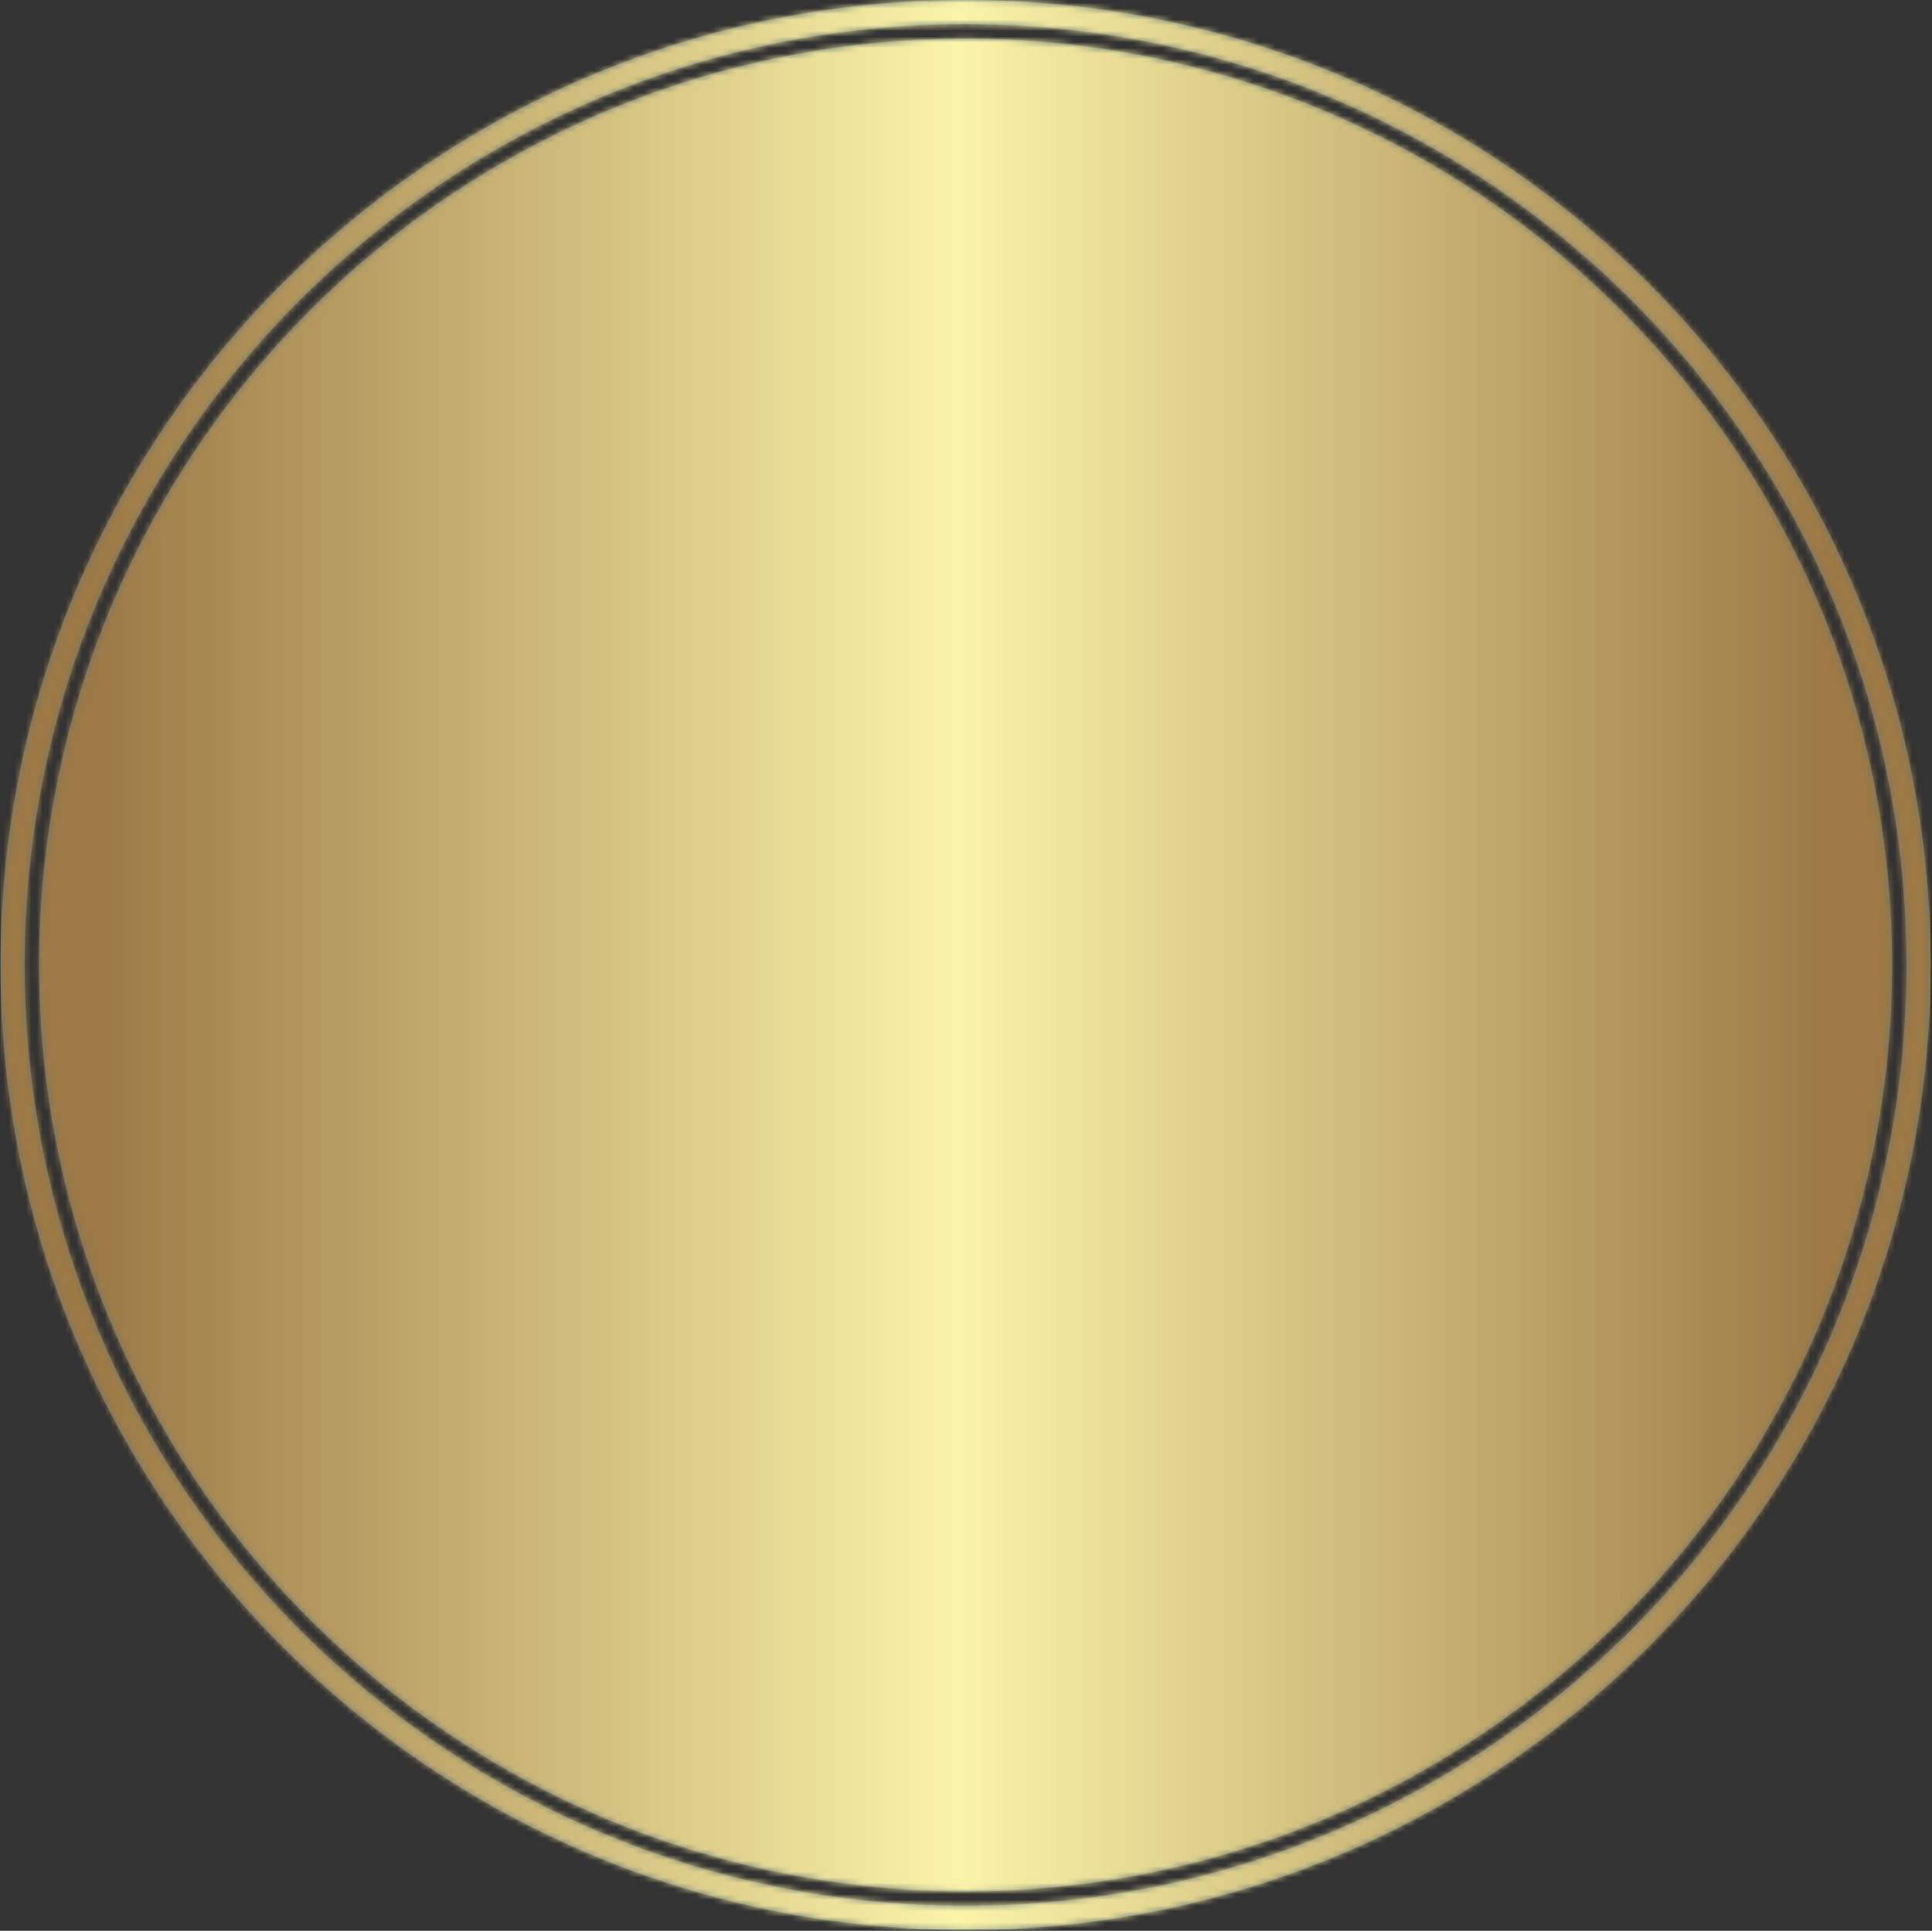 <svg xmlns="http://www.w3.org/2000/svg" version="1.1" xmlns:xlink="http://www.w3.org/1999/xlink" xmlns:svgjs="http://svgjs.dev/svgjs" width="2000" height="1999" viewBox="0 0 2000 1999"><rect x="0" y="0" width="2000" height="1999" fill="#333333" stroke="none"/><g transform="matrix(1,0,0,1,-0.431,-0.431)"><svg viewBox="0 0 343 343" data-background-color="#ffffff" preserveAspectRatio="xMidYMid meet" height="1999" width="2000" xmlns="http://www.w3.org/2000/svg" xmlns:xlink="http://www.w3.org/1999/xlink"><g id="tight-bounds" transform="matrix(1,0,0,1,0.074,0.074)"><svg viewBox="0 0 342.852 342.852" height="342.852" width="342.852"><g><svg></svg></g><g><svg viewBox="0 0 342.852 342.852" height="342.852" width="342.852"><g><path d="M0 171.426c0-94.676 76.75-171.426 171.426-171.426 94.676 0 171.426 76.75 171.426 171.426 0 94.676-76.75 171.426-171.426 171.426-94.676 0-171.426-76.75-171.426-171.426zM171.426 338.561c92.306 0 167.135-74.829 167.135-167.135 0-92.306-74.829-167.135-167.135-167.135-92.306 0-167.135 74.829-167.135 167.135 0 92.306 74.829 167.135 167.135 167.135z" data-fill-palette-color="tertiary" fill="#61777f" stroke="transparent"></path><ellipse rx="164.569" ry="164.569" cx="171.426" cy="171.426" fill="#61777f" stroke="transparent" stroke-width="0" fill-opacity="1" data-fill-palette-color="tertiary"></ellipse></g><g transform="matrix(1,0,0,1,64.847,80.233)"><svg viewBox="0 0 213.158 182.385" height="182.385" width="213.158"><g><svg viewBox="0 0 213.158 182.385" height="182.385" width="213.158"><g><svg viewBox="0 0 213.158 182.385" height="182.385" width="213.158"><g transform="matrix(1,0,0,1,0,110.533)"><svg viewBox="0 0 213.158 71.852" height="71.852" width="213.158"><g id="textblocktransform"><svg viewBox="0 0 213.158 71.852" height="71.852" width="213.158" id="textblock"><g><svg viewBox="0 0 213.158 47.583" height="47.583" width="213.158"><g transform="matrix(1,0,0,1,0,0)"><svg width="213.158" viewBox="-0.85 -31.25 182.53 40.75" height="47.583" data-palette-color="url(#608b4532-b11b-4832-ae1d-d440d1b85262)"></svg></g></svg></g><g transform="matrix(1,0,0,1,0,58.816)"><svg viewBox="0 0 213.158 13.036" height="13.036" width="213.158"><g transform="matrix(1,0,0,1,0,0)"><svg width="213.158" viewBox="2.44 -31.74 670.58 41.02" height="13.036" data-palette-color="url(#608b4532-b11b-4832-ae1d-d440d1b85262)"></svg></g></svg></g></svg></g></svg></g><g transform="matrix(1,0,0,1,56.933,0)"><svg viewBox="0 0 99.292 99.299" height="99.299" width="99.292"><g><svg xmlns="http://www.w3.org/2000/svg" xmlns:xlink="http://www.w3.org/1999/xlink" version="1.1" x="0" y="0" viewBox="4.358 4.355 91.284 91.291" enable-background="new 0 0 100 100" xml:space="preserve" height="99.299" width="99.292" class="icon-icon-0" data-fill-palette-color="quaternary" id="icon-0"></svg></g></svg></g><g></g></svg></g></svg></g></svg></g></svg></g><defs></defs><mask id="69a0435e-f930-4d9c-9a2a-0fac42b4fd95"><g id="SvgjsG7196"><svg viewBox="0 0 342.852 342.852" height="342.852" width="342.852"><g><svg></svg></g><g><svg viewBox="0 0 342.852 342.852" height="342.852" width="342.852"><g><path d="M0 171.426c0-94.676 76.75-171.426 171.426-171.426 94.676 0 171.426 76.75 171.426 171.426 0 94.676-76.75 171.426-171.426 171.426-94.676 0-171.426-76.75-171.426-171.426zM171.426 338.561c92.306 0 167.135-74.829 167.135-167.135 0-92.306-74.829-167.135-167.135-167.135-92.306 0-167.135 74.829-167.135 167.135 0 92.306 74.829 167.135 167.135 167.135z" fill="black" stroke="transparent"></path><ellipse rx="164.569" ry="164.569" cx="171.426" cy="171.426" fill="black" stroke="transparent" stroke-width="0" fill-opacity="1"></ellipse></g><g transform="matrix(1,0,0,1,64.847,80.233)"><svg viewBox="0 0 213.158 182.385" height="182.385" width="213.158"><g><svg viewBox="0 0 213.158 182.385" height="182.385" width="213.158"><g><svg viewBox="0 0 213.158 182.385" height="182.385" width="213.158"><g transform="matrix(1,0,0,1,0,110.533)"><svg viewBox="0 0 213.158 71.852" height="71.852" width="213.158"><g id="SvgjsG7195"><svg viewBox="0 0 213.158 71.852" height="71.852" width="213.158" id="SvgjsSvg7194"><g><svg viewBox="0 0 213.158 47.583" height="47.583" width="213.158"><g transform="matrix(1,0,0,1,0,0)"><svg width="213.158" viewBox="-0.85 -31.25 182.53 40.75" height="47.583" data-palette-color="url(#608b4532-b11b-4832-ae1d-d440d1b85262)"><path d="M39.55-21.4L39.55-21.4Q37.7-20.65 36.38-20.65 35.05-20.65 35.05-21.2L35.05-21.2Q35.05-21.55 36.52-21.6 38-21.65 38.65-21.95L38.65-21.95Q40.55-22.95 40.55-24.9L40.55-24.9Q40.55-25.9 40-27L40-27Q38.4-29.85 32.25-29.85L32.25-29.85Q28.7-29.85 25.15-28.78 21.6-27.7 19.2-25.48 16.8-23.25 16.8-21.35L16.8-21.35Q16.8-18.45 22.55-17.1L22.55-17.1 28.45-16Q32-15.35 33.75-14.2L33.75-14.2Q36.05-12.8 36.05-10.2L36.05-10.2Q36.05-9.15 35.7-7.95L35.7-7.95Q34.1-2.55 27.45 0.3L27.45 0.3Q21.9 2.75 14.35 2.75L14.35 2.75Q12.2 2.75 10.6 2.55L10.6 2.55Q12.2 3.45 14.8 4.1L14.8 4.1Q15 4.15 15 4.3L15 4.3Q15 4.75 13.95 4.75L13.95 4.75Q11.9 4.75 8.85 2.3L8.85 2.3Q4.7 1.65 2.65 0L2.65 0Q1.35-1.05 0.25-3.1-0.85-5.15-0.85-6.8-0.85-8.45-0.2-9.55L-0.2-9.55Q1.3-12.2 3.6-12.2L3.6-12.2Q5.35-12.2 5.65-9.25L5.65-9.25Q6.35-3.55 6.6-2.75L6.6-2.75Q7.35-0.3 9.15 1.4L9.15 1.4Q11.25 1.85 13.7 1.85L13.7 1.85Q19.1 1.85 24.3-0.3 29.5-2.45 31.8-6.4L31.8-6.4Q32.75-7.95 32.75-9.15L32.75-9.15Q32.75-11.5 28.6-12.8L28.6-12.8 19.8-14.8Q17.1-15.45 15.48-16.95 13.85-18.45 13.85-20.4L13.85-20.4Q13.85-23.4 17.6-26.4L17.6-26.4Q20.45-28.7 24.58-29.98 28.7-31.25 32.68-31.25 36.65-31.25 39.25-30.1L39.25-30.1Q42.6-28.55 42.6-25.58 42.6-22.6 39.55-21.4ZM7.35 0.9L7.35 0.9Q4.45-2.3 3.65-7.85L3.65-7.85Q3.2-11 2.8-11 2.4-11 2.05-10.78 1.7-10.55 1.35-9.8 1-9.05 1-7.85L1-7.85Q1-4 3.7-1.25L3.7-1.25Q5.05 0.15 7.35 0.9ZM50.45-10.6L50.45-10.6Q50.45-8.85 47.1-4.75L47.1-4.75Q43.15 0.1 40.35 0.1L40.35 0.1 39.55 0.1Q38.25 0.1 37.5-1.25L37.5-1.25Q36.9-2.2 36.9-3.35L36.9-3.35Q36.9-6.35 41.27-11.78 45.65-17.2 48.35-17.2L48.35-17.2Q50.9-17.2 50.9-14.5L50.9-14.5Q50.9-13.8 50.65-12.7L50.65-12.7Q50.7-12.55 51.6-12.55 52.5-12.55 54.35-13.5L54.35-13.5Q54.3-12.65 50.4-11.05L50.4-11.05Q50.45-10.85 50.45-10.6ZM47.2-13.2L47.2-13.2Q45.5-13.2 42.37-9.2 39.25-5.2 39.25-3.3 39.25-1.4 40.45-1.4L40.45-1.4Q42.6-1.4 45.9-5.3 49.2-9.2 49.2-10.9L49.2-10.9Q48.4-11.35 47.2-13.2ZM53.4-2.5Q53.4-1 55.05-1 56.7-1 59.3-2.75 61.9-4.5 64.35-7.5L64.35-7.5Q64.95-8.3 65.3-8.3 65.65-8.3 65.65-8L65.65-8Q65.65-7.7 63.6-5.4L63.6-5.4Q58.6 0.1 55.25 0.1L55.25 0.1Q53.6 0.1 52.45-0.68 51.3-1.45 51.3-3.08 51.3-4.7 52.15-6.85L52.15-6.85Q53.6-10.25 56.8-15.4L56.8-15.4Q62.65-24.9 65.1-24.9L65.1-24.9Q65.6-24.9 66.12-24.53 66.65-24.15 66.7-23.7L66.7-23.7Q65.55-22.15 62.27-17.75 59-13.35 57.75-11.43 56.5-9.5 55.87-8.55 55.25-7.6 54.95-7.08 54.65-6.55 54.25-5.7L54.25-5.7Q53.4-4 53.4-2.5ZM76.64-10.6L76.64-10.6Q76.64-8.85 73.29-4.75L73.29-4.75Q69.34 0.1 66.54 0.1L66.54 0.1 65.74 0.1Q64.44 0.1 63.69-1.25L63.69-1.25Q63.09-2.2 63.09-3.35L63.09-3.35Q63.09-6.35 67.47-11.78 71.84-17.2 74.54-17.2L74.54-17.2Q77.09-17.2 77.09-14.5L77.09-14.5Q77.09-13.8 76.84-12.7L76.84-12.7Q76.89-12.55 77.79-12.55 78.69-12.55 80.54-13.5L80.54-13.5Q80.49-12.65 76.59-11.05L76.59-11.05Q76.64-10.85 76.64-10.6ZM73.39-13.2L73.39-13.2Q71.69-13.2 68.57-9.2 65.44-5.2 65.44-3.3 65.44-1.4 66.64-1.4L66.64-1.4Q68.79-1.4 72.09-5.3 75.39-9.2 75.39-10.9L75.39-10.9Q74.59-11.35 73.39-13.2ZM88.44-1.8L86.84-0.75Q85.39 0.1 83.27 0.1 81.14 0.1 80.02-1.3 78.89-2.7 78.09-5.75L78.09-5.75Q77.19-4.85 76.84-4.85L76.84-4.85Q76.59-4.85 76.59-5.2 76.59-5.55 76.84-5.8L76.84-5.8Q78.49-7.85 82.44-11.7L82.44-11.7 88.74-17.6Q91.44-20.15 91.94-20.15L91.94-20.15Q93.54-20.15 93.54-18.95L93.54-18.95Q93.54-18.35 93.07-17.78 92.59-17.2 92.37-16.88 92.14-16.55 91.89-16.25L91.89-16.25Q90.99-14.7 90.07-9.85 89.14-5 88.64-3.1L88.64-3.1Q92.79-3.15 97.19-8.5L97.19-8.5Q97.69-9 97.94-9 98.19-9 98.19-8.68 98.19-8.35 97.74-7.8L97.74-7.8Q94.84-4.4 92.34-3.05L92.34-3.05Q90.84-2.3 88.44-1.8L88.44-1.8ZM80.09-6.3L80.09-6.3Q80.09-4.6 81.22-3.53 82.34-2.45 83.74-2.45 85.14-2.45 85.89-3L85.89-3Q86.89-3.55 87.87-7.6 88.84-11.65 89.04-14.75L89.04-14.75 89.24-16.45Q86.49-14.4 83.37-11.15 80.24-7.9 80.14-6.85L80.14-6.85Q80.09-6.55 80.09-6.3ZM114.44-11.3L114.44-11.3Q114.44-7.25 109.81-3.63 105.19 0 101.79 0L101.79 0Q99.54 0 98.51-0.3 97.49-0.6 96.24-2.1L96.24-2.1Q95.39-1.4 93.94 1.48 92.49 4.35 92.49 6.4L92.49 6.4Q92.49 7.35 93.44 8.9L93.44 8.9Q93.54 9.15 93.29 9.33 93.04 9.5 92.91 9.5 92.79 9.5 92.69 9.45L92.69 9.45Q90.59 8.3 90.59 4.98 90.59 1.65 96.11-6.53 101.64-14.7 103.74-15.4L103.74-15.4Q104.24-15.5 104.39-15.5L104.39-15.5Q105.24-15.5 105.24-13.65L105.24-13.65Q105.74-14.15 107.29-14.6L107.29-14.6Q109.19-15.1 109.99-15.1L109.99-15.1Q111.79-15.1 113.11-14.08 114.44-13.05 114.44-11.3ZM111.89-11.8L111.89-11.8Q111.89-13.7 109.64-13.7 107.39-13.7 105.54-12.75L105.54-12.75Q104.69-12.35 100.84-8.35 96.99-4.35 96.99-3.2L96.99-3.2Q96.99-2.3 98.36-1.85 99.74-1.4 101.14-1.4L101.14-1.4Q103.89-1.4 107.89-4.53 111.89-7.65 111.89-11.8ZM126.29-0.2L126.29-0.2Q123.34-0.2 123.34-3.65L123.34-3.65Q123.34-5.6 124.71-7.98 126.09-10.35 128.09-13.55L128.09-13.55Q121.69-10.35 116.49-4.1L116.49-4.1Q113.59 0.25 113.09 0.25L113.09 0.25Q111.64 0.25 111.64-0.6L111.64-0.6Q111.64-1.05 112.24-2.2L112.24-2.2Q117.09-10.85 119.59-14.85L119.59-14.85Q125.54-24.4 127.99-25.2L127.99-25.2Q128.09-25.25 128.19-25.25L128.19-25.25Q128.84-25.25 129.09-24.2L129.09-24.2Q128.94-23.15 123.89-16.6L123.89-16.6Q118.64-9.95 117.94-7.9L117.94-7.9Q119.79-9.25 124.39-12.45L124.39-12.45Q129.34-15.9 130.94-15.9 132.54-15.9 132.54-14.65L132.54-14.65Q132.54-14.45 132.51-14.38 132.49-14.3 129.04-9.65 125.59-5 125.59-2.8L125.59-2.8Q125.59-1.65 126.44-1.65L126.44-1.65Q129.14-1.75 134.54-8.15L134.54-8.15Q134.99-8.6 135.21-8.6 135.44-8.6 135.44-8.3L135.44-8.3Q135.44-7.3 130.49-2.9L130.49-2.9Q127.39-0.2 126.29-0.2ZM135.78 0.65L135.78 0.65Q135.23 0.65 134.78 0.5L134.78 0.5Q131.58-0.4 131.58-3.1L131.58-3.1Q131.58-6.6 135.98-11.2 140.38-15.8 143.88-15.8L143.88-15.8Q145.03-15.8 145.76-15.18 146.48-14.55 146.48-13.65L146.48-13.65Q146.48-10.85 142.26-8.3 138.03-5.75 135.38-5.75L135.38-5.75Q134.98-5.75 134.68-5.85L134.68-5.85Q133.93-4.5 133.93-3L133.93-3Q133.93-0.4 136.41-0.4 138.88-0.4 142.83-3.75L142.83-3.75Q145.88-6.2 148.03-8.95L148.03-8.95Q148.48-9.55 148.81-9.55 149.13-9.55 149.13-9.25 149.13-8.95 148.73-8.4L148.73-8.4Q146.03-4.85 142.23-2.1 138.43 0.65 135.78 0.65ZM145.23-13.75L145.23-13.75Q145.23-14.35 143.96-14.35 142.68-14.35 140.33-12.4L140.33-12.4Q137.18-9.8 135.43-6.95L135.43-6.95Q135.73-6.85 136.08-6.85L136.08-6.85Q137.98-6.85 141.16-8.88 144.33-10.9 145.13-13.3L145.13-13.3Q145.23-13.55 145.23-13.75ZM156.28 0.25L156.28 0.25Q152.53 0.25 152.53-3.9L152.53-3.9Q152.53-6 153.63-8.5 154.73-11 156.03-12.7L156.03-12.7Q155.78-12.65 155.38-12.65L155.38-12.65Q154.18-12.65 153.38-14.35L153.38-14.35 149.68-9.55Q146.58-5.7 146.08-5.7L146.08-5.7Q145.83-5.7 145.83-5.9L145.83-5.9Q145.83-6.4 146.68-7.35L146.68-7.35Q151.03-12.4 152.83-15.9L152.83-15.9Q153.98-20.25 155.73-20.25L155.73-20.25Q156.88-20.25 156.88-19.25 156.88-18.25 155.63-16.7L155.63-16.7 154.43-15.1Q154.43-14.05 155.98-14.05L155.98-14.05Q156.88-14.05 157.98-14.7L157.98-14.7 159.28-15.5Q159.38-15.55 159.78-15.55 160.18-15.55 160.63-15.05 161.08-14.55 160.93-14.15L160.93-14.15 157.48-9.8Q154.28-5.7 154.28-3.33 154.28-0.95 156.48-0.95L156.48-0.95Q158.78-0.95 162.13-3.4L162.13-3.4Q164.13-4.85 165.78-6.65L165.78-6.65Q167.33-8.45 167.48-8.45L167.48-8.45Q167.83-8.45 167.83-8.08 167.83-7.7 167.38-7.2L167.38-7.2 165.78-5.4Q164.43-4 162.78-2.7L162.78-2.7Q158.83 0.25 156.28 0.25ZM168.33 0.65L168.33 0.65Q167.78 0.65 167.33 0.5L167.33 0.5Q164.13-0.4 164.13-3.1L164.13-3.1Q164.13-6.6 168.53-11.2 172.93-15.8 176.43-15.8L176.43-15.8Q177.58-15.8 178.3-15.18 179.03-14.55 179.03-13.65L179.03-13.65Q179.03-10.85 174.8-8.3 170.58-5.75 167.93-5.75L167.93-5.75Q167.53-5.75 167.23-5.85L167.23-5.85Q166.48-4.5 166.48-3L166.48-3Q166.48-0.4 168.95-0.4 171.43-0.4 175.38-3.75L175.38-3.75Q178.43-6.2 180.58-8.95L180.58-8.95Q181.03-9.55 181.35-9.55 181.68-9.55 181.68-9.25 181.68-8.95 181.28-8.4L181.28-8.4Q178.58-4.85 174.78-2.1 170.98 0.65 168.33 0.65ZM177.78-13.75L177.78-13.75Q177.78-14.35 176.5-14.35 175.23-14.35 172.88-12.4L172.88-12.4Q169.73-9.8 167.98-6.95L167.98-6.95Q168.28-6.85 168.63-6.85L168.63-6.85Q170.53-6.85 173.7-8.88 176.88-10.9 177.68-13.3L177.68-13.3Q177.78-13.55 177.78-13.75Z" opacity="1" transform="matrix(1,0,0,1,0,0)" fill="white" class="wordmark-text-0" id="SvgjsPath7193"></path></svg></g></svg></g><g transform="matrix(1,0,0,1,0,58.816)"><svg viewBox="0 0 213.158 13.036" height="13.036" width="213.158"><g transform="matrix(1,0,0,1,0,0)"><svg width="213.158" viewBox="2.44 -31.74 670.58 41.02" height="13.036" data-palette-color="url(#608b4532-b11b-4832-ae1d-d440d1b85262)"><path d="M26.76-2.25L26.76-2.25Q26.76-0.2 27.34 0.1L27.34 0.1Q27.69 0.24 28.27 0.24L28.27 0.24 28.27-8.98 27.1-8.98Q24.61-0.93 17.14-0.88L17.14-0.88Q10.79-0.88 8.5-7.28L8.5-7.28Q7.37-10.4 7.37-14.65L7.37-14.65Q7.37-23.78 12.4-27.05L12.4-27.05Q14.6-28.42 17.29-28.42L17.29-28.42Q23.39-28.42 26.12-22.66L26.12-22.66Q26.61-21.63 26.95-20.56L26.95-20.56 28.13-20.56 27.98-29.54Q26.9-29.54 26.66-28.86L26.66-28.86Q26.51-28.27 26.51-26.95L26.51-26.95Q25.1-28.37 21.68-29.25L21.68-29.25Q19.43-29.79 17.09-29.79L17.09-29.79Q9.38-29.79 5.27-24.07L5.27-24.07Q2.44-20.02 2.44-14.75L2.44-14.75Q2.44-8.35 6.4-4L6.4-4Q10.6 0.49 17.33 0.49L17.33 0.49Q22.27 0.44 26.76-2.25ZM36.57-10.4L36.57-10.4Q36.57-17.97 40.72-19.63L40.72-19.63Q41.79-20.02 42.97-20.02L42.97-20.02Q48.39-20.02 49.27-13.18L49.27-13.18Q49.41-12.01 49.41-10.6L49.41-10.6Q49.41-2.39 44.92-0.98L44.92-0.98Q44.04-0.73 43.11-0.73L43.11-0.73Q38.18-0.73 36.91-6.59L36.91-6.59Q36.57-8.3 36.57-10.4ZM43.11-21.24L43.11-21.24Q38.43-21.24 35.3-18.02L35.3-18.02Q32.42-15.04 32.42-10.6L32.42-10.6Q32.42-4.44 36.91-1.37L36.91-1.37Q39.65 0.49 42.97 0.49L42.97 0.49Q47.65 0.49 50.73-2.83L50.73-2.83Q53.56-5.86 53.56-10.4L53.56-10.4Q53.56-16.55 49.02-19.53L49.02-19.53Q46.34-21.24 43.11-21.24ZM66.5-1.22L66.5-1.22 64.3-1.22 64.3-11.77Q64.45-16.31 67.52-18.31L67.52-18.31Q68.84-19.14 70.21-19.14L70.21-19.14Q73.19-19.14 74.26-16.36L74.26-16.36Q74.7-15.23 74.7-13.82L74.7-13.82 74.7-4.15Q74.7-1.9 73.43-1.46L73.43-1.46Q72.7-1.22 71.04-1.22L71.04-1.22 71.04 0 82.03 0Q82.03-1.07 81.29-1.17L81.29-1.17Q81.1-1.22 80.81-1.22L80.81-1.22 78.36-1.22 78.36-13.33Q78.36-18.21 75-20.31L75-20.31Q73.43-21.24 71.63-21.24L71.63-21.24Q68.01-21.24 65.67-18.36L65.67-18.36Q64.79-17.24 64.25-15.87L64.25-15.87 64.06-20.75 56.98-20.75 56.98-19.53 60.64-19.53 60.64-4.15Q60.64-1.9 59.37-1.46L59.37-1.46Q58.64-1.22 56.98-1.22L56.98-1.22 56.98 0 67.72 0Q67.72-1.07 66.99-1.17L66.99-1.17Q66.79-1.22 66.5-1.22ZM94.23-1.22L94.23-1.22 92.03-1.22 92.03-11.77Q92.18-16.31 95.26-18.31L95.26-18.31Q96.57-19.14 97.94-19.14L97.94-19.14Q100.92-19.14 101.99-16.36L101.99-16.36Q102.43-15.23 102.43-13.82L102.43-13.82 102.43-4.15Q102.43-1.9 101.16-1.46L101.16-1.46Q100.43-1.22 98.77-1.22L98.77-1.22 98.77 0 109.76 0Q109.76-1.07 109.03-1.17L109.03-1.17Q108.83-1.22 108.54-1.22L108.54-1.22 106.1-1.22 106.1-13.33Q106.1-18.21 102.73-20.31L102.73-20.31Q101.16-21.24 99.36-21.24L99.36-21.24Q95.74-21.24 93.4-18.36L93.4-18.36Q92.52-17.24 91.98-15.87L91.98-15.87 91.79-20.75 84.71-20.75 84.71-19.53 88.37-19.53 88.37-4.15Q88.37-1.9 87.1-1.46L87.1-1.46Q86.37-1.22 84.71-1.22L84.71-1.22 84.71 0 95.45 0Q95.45-1.07 94.72-1.17L94.72-1.17Q94.52-1.22 94.23-1.22ZM123.13-20.02L123.13-20.02Q126.55-20.02 127.68-17.14L127.68-17.14Q128.07-16.21 128.07-15.14L128.07-15.14Q128.07-12.7 125.72-12.16L125.72-12.16Q124.5-11.91 122.26-11.96L122.26-11.96 117.08-12.11Q117.32-17.72 120.74-19.43L120.74-19.43Q121.87-20.02 123.13-20.02ZM131.63-4.69L131.63-4.69 130.41-5.13Q128.7-1.42 124.89-0.93L124.89-0.93Q124.4-0.88 123.96-0.88L123.96-0.88Q118.84-0.88 117.52-6.98L117.52-6.98Q117.13-8.69 117.08-10.74L117.08-10.74 122.94-10.64Q128.9-10.55 130.61-11.77L130.61-11.77Q131.92-12.74 131.92-14.55L131.92-14.55Q131.92-17.87 128.55-19.82L128.55-19.82Q126.16-21.24 123.04-21.24L123.04-21.24Q116.93-21.24 114.3-16.16L114.3-16.16Q112.93-13.53 112.93-10.21L112.93-10.21Q112.93-4.15 117.28-1.22L117.28-1.22Q119.86 0.49 123.18 0.49L123.18 0.49Q128.46 0.49 130.95-3.32L130.95-3.32Q131.34-4 131.63-4.69ZM135.58-10.16L135.58-10.16Q135.58-4.25 139.93-1.32L139.93-1.32Q142.61 0.49 146.03 0.49L146.03 0.49Q151.11 0.49 153.7-3.08L153.7-3.08Q154.28-3.91 154.63-4.74L154.63-4.74 153.36-5.18Q151.55-1.32 147.4-0.93L147.4-0.93Q147.01-0.88 146.62-0.88L146.62-0.88Q143.15-0.88 141.2-4.35L141.2-4.35Q139.73-6.98 139.73-10.6L139.73-10.6Q139.73-16.99 143.1-19.14L143.1-19.14Q144.52-20.02 146.23-20.02L146.23-20.02Q148.86-20.02 149.4-17.97L149.4-17.97Q149.5-17.58 149.65-16.75L149.65-16.75Q149.94-14.79 150.72-14.31L150.72-14.31Q151.21-14.06 151.79-14.01L151.79-14.01Q153.45-13.92 153.89-15.38L153.89-15.38Q153.99-15.72 153.99-16.02L153.99-16.02Q153.99-18.51 150.82-20.12L150.82-20.12Q148.57-21.24 145.93-21.24L145.93-21.24Q139.39-21.24 136.8-15.92L136.8-15.92Q135.58-13.38 135.58-10.16ZM155.84-20.75L155.84-19.53 159.26-19.53 159.26-5.76Q159.6 0.34 164.88 0.54L164.88 0.54Q169.37 0.54 170.49-4.98L170.49-4.98Q170.49-5.03 170.49-5.08L170.49-5.08 169.17-5.32Q167.95-1.27 165.61-0.93L165.61-0.93Q162.97-1.03 162.92-4.69L162.92-4.69 162.92-19.53 170.49-19.53 170.49-20.75 162.92-20.75 162.92-26.42 159.26-25.39 159.26-20.75 155.84-20.75ZM182.21-1.22L182.21-1.22 179.77-1.22 179.77-20.75 172.2-20.75 172.2-19.53 176.11-19.53 176.11-4.15Q176.11-1.9 174.59-1.42L174.59-1.42Q173.86-1.22 172.2-1.22L172.2-1.22 172.2 0 183.43 0Q183.43-1.07 182.7-1.17L182.7-1.17Q182.45-1.22 182.21-1.22ZM180.35-27.88L180.35-27.88Q180.35-29.59 178.84-30.32L178.84-30.32Q178.25-30.57 177.72-30.57L177.72-30.57Q176.01-30.57 175.28-29L175.28-29Q175.03-28.47 175.03-27.88L175.03-27.88Q175.03-26.07 176.64-25.39L176.64-25.39Q177.18-25.2 177.72-25.2L177.72-25.2Q179.43-25.2 180.11-26.76L180.11-26.76Q180.35-27.29 180.35-27.88ZM195.88-1.22L195.88-1.22 193.68-1.22 193.68-11.77Q193.83-16.31 196.9-18.31L196.9-18.31Q198.22-19.14 199.59-19.14L199.59-19.14Q202.57-19.14 203.64-16.36L203.64-16.36Q204.08-15.23 204.08-13.82L204.08-13.82 204.08-4.15Q204.08-1.9 202.81-1.46L202.81-1.46Q202.08-1.22 200.42-1.22L200.42-1.22 200.42 0 211.41 0Q211.41-1.07 210.67-1.17L210.67-1.17Q210.48-1.22 210.19-1.22L210.19-1.22 207.74-1.22 207.74-13.33Q207.74-18.21 204.37-20.31L204.37-20.31Q202.81-21.24 201.01-21.24L201.01-21.24Q197.39-21.24 195.05-18.36L195.05-18.36Q194.17-17.24 193.63-15.87L193.63-15.87 193.44-20.75 186.36-20.75 186.36-19.53 190.02-19.53 190.02-4.15Q190.02-1.9 188.75-1.46L188.75-1.46Q188.02-1.22 186.36-1.22L186.36-1.22 186.36 0 197.1 0Q197.1-1.07 196.37-1.17L196.37-1.17Q196.17-1.22 195.88-1.22ZM218.97-13.53L218.97-13.53Q219.07-19.97 223.85-20.02L223.85-20.02Q228.64-19.92 228.69-13.53L228.69-13.53Q228.59-6.88 223.85-6.84L223.85-6.84Q219.02-6.93 218.97-13.53ZM223.9-21.24L223.9-21.24Q219.51-21.24 216.92-18.41L216.92-18.41Q215.07-16.31 215.07-13.48L215.07-13.48Q215.07-9.77 218.68-7.32L218.68-7.32Q219.02-7.08 219.36-6.88L219.36-6.88Q216.24-6.88 215.46-4.2L215.46-4.2Q215.31-3.56 215.31-2.93L215.31-2.93Q215.36-0.34 217.41 0.93L217.41 0.93Q215.8 2.64 215.8 4.39L215.8 4.39Q215.8 7.08 218.97 8.4L218.97 8.4Q220.97 9.28 223.9 9.28L223.9 9.28Q231.33 9.28 233.72 5.66L233.72 5.66Q234.5 4.44 234.5 3.08L234.5 3.08Q234.5-1.12 229.67-1.76L229.67-1.76Q229.03-1.86 228.35-1.86L228.35-1.86 219.46-2.05Q217.21-2.2 217.17-4L217.17-4Q217.17-5.27 218.78-5.62L218.78-5.62Q219.12-5.66 219.51-5.66L219.51-5.66 223.81-5.62Q228.15-5.62 230.74-8.54L230.74-8.54Q232.59-10.64 232.59-13.53L232.59-13.53Q232.55-17.19 229.76-19.38L229.76-19.38Q230.2-20.95 231.42-21.24L231.42-21.24Q231.62-21.29 231.81-21.29L231.81-21.29Q232.5-21.29 233.28-20.56L233.28-20.56Q233.82-20.07 234.25-20.07L234.25-20.07Q235.48-20.36 235.67-21.63L235.67-21.63Q235.67-23.14 234.25-23.68L234.25-23.68Q233.72-23.88 233.18-23.88L233.18-23.88Q230.89-23.88 229.47-21.83L229.47-21.83Q228.93-21.04 228.64-20.12L228.64-20.12Q226.44-21.24 223.9-21.24ZM223.9 8.01L223.9 8.01Q219.07 8.01 217.8 5.47L217.8 5.47Q217.46 4.79 217.46 4.1L217.46 4.1Q217.51 2.78 218.63 1.46L218.63 1.46Q219.61 1.66 220.24 1.66L220.24 1.66 227.76 1.76Q231.42 1.81 232.01 3.42L232.01 3.42Q232.16 3.81 232.16 4.39L232.16 4.39Q232.16 6.54 228.15 7.52L228.15 7.52Q226.2 8.01 223.9 8.01ZM246.6-20.75L246.6-19.53 250.02-19.53 250.02-5.76Q250.36 0.34 255.64 0.54L255.64 0.54Q260.13 0.54 261.25-4.98L261.25-4.98Q261.25-5.03 261.25-5.08L261.25-5.08 259.93-5.32Q258.71-1.27 256.37-0.93L256.37-0.93Q253.73-1.03 253.68-4.69L253.68-4.69 253.68-19.53 261.25-19.53 261.25-20.75 253.68-20.75 253.68-26.42 250.02-25.39 250.02-20.75 246.6-20.75ZM280.59 0.49L280.59 0.49Q284.35 0.49 284.74-4.05L284.74-4.05Q284.78-4.35 284.78-4.59L284.78-4.59 283.51-4.64Q283.17-1.07 281.61-1.03L281.61-1.03Q280.34-1.12 280.29-3.56L280.29-3.56 280.29-13.87Q280.29-20.85 273.31-21.24L273.31-21.24Q272.87-21.24 272.43-21.24L272.43-21.24Q266.96-21.24 265.11-18.7L265.11-18.7Q264.52-17.87 264.52-17.04L264.52-17.04Q264.52-15.53 265.94-15.28L265.94-15.28Q266.18-15.23 266.43-15.23L266.43-15.23Q267.55-15.23 268.09-16.65L268.09-16.65Q268.77-18.46 269.01-18.8L269.01-18.8Q269.94-20.02 271.89-20.02L271.89-20.02Q276.48-19.73 276.63-14.99L276.63-14.99 276.63-11.91Q265.16-11.91 263.5-7.13L263.5-7.13Q263.2-6.2 263.2-5.13L263.2-5.13Q263.2-1.42 266.47-0.05L266.47-0.05Q267.79 0.49 269.26 0.49L269.26 0.49Q272.82 0.49 275.26-1.95L275.26-1.95Q276.14-2.88 276.58-3.91L276.58-3.91Q277.17 0.44 280.59 0.49ZM270.87-1.46L270.87-1.46Q267.89-1.46 267.21-4.44L267.21-4.44Q267.06-5.13 267.06-5.96L267.06-5.96Q267.06-9.23 270.82-10.11L270.82-10.11Q272.82-10.55 276.63-10.6L276.63-10.6 276.63-6.69Q275.9-3.32 273.07-1.95L273.07-1.95Q271.94-1.46 270.87-1.46ZM296.6-1.22L296.6-1.22 293.96-1.22 293.96-31.74 286.64-31.74 286.64-30.52 290.3-30.52 290.3-4.15Q290.3-1.9 289.03-1.46L289.03-1.46Q288.3-1.22 286.64-1.22L286.64-1.22 286.64 0 297.82 0Q297.82-1.07 297.09-1.17L297.09-1.17Q296.89-1.22 296.6-1.22ZM311.29-20.02L311.29-20.02Q314.71-20.02 315.83-17.14L315.83-17.14Q316.22-16.21 316.22-15.14L316.22-15.14Q316.22-12.7 313.88-12.16L313.88-12.16Q312.66-11.91 310.41-11.96L310.41-11.96 305.24-12.11Q305.48-17.72 308.9-19.43L308.9-19.43Q310.02-20.02 311.29-20.02ZM319.79-4.69L319.79-4.69 318.57-5.13Q316.86-1.42 313.05-0.93L313.05-0.93Q312.56-0.88 312.12-0.88L312.12-0.88Q307-0.88 305.68-6.98L305.68-6.98Q305.29-8.69 305.24-10.74L305.24-10.74 311.1-10.64Q317.05-10.55 318.76-11.77L318.76-11.77Q320.08-12.74 320.08-14.55L320.08-14.55Q320.08-17.87 316.71-19.82L316.71-19.82Q314.32-21.24 311.2-21.24L311.2-21.24Q305.09-21.24 302.46-16.16L302.46-16.16Q301.09-13.53 301.09-10.21L301.09-10.21Q301.09-4.15 305.43-1.22L305.43-1.22Q308.02 0.49 311.34 0.49L311.34 0.49Q316.62 0.49 319.11-3.32L319.11-3.32Q319.5-4 319.79-4.69ZM332.78-1.22L332.78-1.22 330.58-1.22 330.58-11.77Q330.72-16.31 333.8-18.31L333.8-18.31Q335.12-19.14 336.49-19.14L336.49-19.14Q339.46-19.14 340.54-16.36L340.54-16.36Q340.98-15.23 340.98-13.82L340.98-13.82 340.98-4.15Q340.98-1.9 339.71-1.46L339.71-1.46Q338.98-1.22 337.32-1.22L337.32-1.22 337.32 0 348.3 0Q348.3-1.07 347.57-1.17L347.57-1.17Q347.37-1.22 347.08-1.22L347.08-1.22 344.64-1.22 344.64-13.33Q344.64-18.21 341.27-20.31L341.27-20.31Q339.71-21.24 337.9-21.24L337.9-21.24Q334.29-21.24 331.94-18.36L331.94-18.36Q331.07-17.24 330.53-15.87L330.53-15.87 330.33-20.75 323.25-20.75 323.25-19.53 326.92-19.53 326.92-4.15Q326.92-1.9 325.65-1.46L325.65-1.46Q324.91-1.22 323.25-1.22L323.25-1.22 323.25 0 334 0Q334-1.07 333.26-1.17L333.26-1.17Q333.07-1.22 332.78-1.22ZM350.5-20.75L350.5-19.53 353.92-19.53 353.92-5.76Q354.26 0.34 359.53 0.54L359.53 0.54Q364.02 0.54 365.15-4.98L365.15-4.98Q365.15-5.03 365.15-5.08L365.15-5.08 363.83-5.32Q362.61-1.27 360.26-0.93L360.26-0.93Q357.63-1.03 357.58-4.69L357.58-4.69 357.58-19.53 365.15-19.53 365.15-20.75 357.58-20.75 357.58-26.42 353.92-25.39 353.92-20.75 350.5-20.75ZM375.88-20.75L375.88-19.53 379.3-19.53 379.3-5.76Q379.64 0.34 384.92 0.54L384.92 0.54Q389.41 0.54 390.53-4.98L390.53-4.98Q390.53-5.03 390.53-5.08L390.53-5.08 389.21-5.32Q387.99-1.27 385.65-0.93L385.65-0.93Q383.01-1.03 382.96-4.69L382.96-4.69 382.96-19.53 390.53-19.53 390.53-20.75 382.96-20.75 382.96-26.42 379.3-25.39 379.3-20.75 375.88-20.75ZM396.88-10.4L396.88-10.4Q396.88-17.97 401.03-19.63L401.03-19.63Q402.1-20.02 403.27-20.02L403.27-20.02Q408.69-20.02 409.57-13.18L409.57-13.18Q409.72-12.01 409.72-10.6L409.72-10.6Q409.72-2.39 405.23-0.98L405.23-0.98Q404.35-0.73 403.42-0.73L403.42-0.73Q398.49-0.73 397.22-6.59L397.22-6.59Q396.88-8.3 396.88-10.4ZM403.42-21.24L403.42-21.24Q398.73-21.24 395.61-18.02L395.61-18.02Q392.73-15.04 392.73-10.6L392.73-10.6Q392.73-4.44 397.22-1.37L397.22-1.37Q399.95 0.49 403.27 0.49L403.27 0.49Q407.96 0.49 411.04-2.83L411.04-2.83Q413.87-5.86 413.87-10.4L413.87-10.4Q413.87-16.55 409.33-19.53L409.33-19.53Q406.64-21.24 403.42-21.24ZM431.44-10.4L431.44-10.4Q431.44-17.97 435.59-19.63L435.59-19.63Q436.67-20.02 437.84-20.02L437.84-20.02Q443.26-20.02 444.14-13.18L444.14-13.18Q444.28-12.01 444.28-10.6L444.28-10.6Q444.28-2.39 439.79-0.98L439.79-0.98Q438.91-0.73 437.98-0.73L437.98-0.73Q433.05-0.73 431.78-6.59L431.78-6.59Q431.44-8.3 431.44-10.4ZM437.98-21.24L437.98-21.24Q433.3-21.24 430.17-18.02L430.17-18.02Q427.29-15.04 427.29-10.6L427.29-10.6Q427.29-4.44 431.78-1.37L431.78-1.37Q434.52 0.49 437.84 0.49L437.84 0.49Q442.53 0.49 445.6-2.83L445.6-2.83Q448.43-5.86 448.43-10.4L448.43-10.4Q448.43-16.55 443.89-19.53L443.89-19.53Q441.21-21.24 437.98-21.24ZM462.4 8.06L458.98 8.06 458.98-2.05Q461.66 0.29 465.18 0.49L465.18 0.49Q469.53 0.49 472.45-2.78L472.45-2.78Q475.29-5.96 475.29-10.84L475.29-10.84Q475.29-16.41 472.21-19.29L472.21-19.29Q470.06-21.24 466.99-21.24L466.99-21.24Q462.25-21.24 459.91-17.48L459.91-17.48Q459.32-16.5 458.93-15.43L458.93-15.43 458.69-20.75 451.65-20.75 451.65-19.53 455.32-19.53 455.32 5.13Q455.32 7.37 454.05 7.81L454.05 7.81Q453.31 8.06 451.65 8.06L451.65 8.06 451.65 9.28 463.62 9.28Q463.62 8.2 462.88 8.11L462.88 8.11Q462.69 8.06 462.4 8.06L462.4 8.06ZM465.42-19.29L465.42-19.29Q469.67-19.29 470.79-13.96L470.79-13.96Q471.14-12.35 471.14-10.35L471.14-10.35Q471.14-3.17 467.28-1.27L467.28-1.27Q466.16-0.73 464.84-0.73L464.84-0.73Q461.08-0.73 459.66-4.69L459.66-4.69Q458.93-6.69 458.93-9.42L458.93-9.42Q458.93-15.77 462.2-18.21L462.2-18.21Q463.67-19.29 465.42-19.29ZM489.25 8.06L485.83 8.06 485.83-2.05Q488.52 0.29 492.03 0.49L492.03 0.49Q496.38 0.49 499.31-2.78L499.31-2.78Q502.14-5.96 502.14-10.84L502.14-10.84Q502.14-16.41 499.06-19.29L499.06-19.29Q496.92-21.24 493.84-21.24L493.84-21.24Q489.1-21.24 486.76-17.48L486.76-17.48Q486.17-16.5 485.78-15.43L485.78-15.43 485.54-20.75 478.51-20.75 478.51-19.53 482.17-19.53 482.17 5.13Q482.17 7.37 480.9 7.81L480.9 7.81Q480.17 8.06 478.51 8.06L478.51 8.06 478.51 9.28 490.47 9.28Q490.47 8.2 489.74 8.11L489.74 8.11Q489.54 8.06 489.25 8.06L489.25 8.06ZM492.28-19.29L492.28-19.29Q496.52-19.29 497.65-13.96L497.65-13.96Q497.99-12.35 497.99-10.35L497.99-10.35Q497.99-3.17 494.13-1.27L494.13-1.27Q493.01-0.73 491.69-0.73L491.69-0.73Q487.93-0.73 486.51-4.69L486.51-4.69Q485.78-6.69 485.78-9.42L485.78-9.42Q485.78-15.77 489.05-18.21L489.05-18.21Q490.52-19.29 492.28-19.29ZM510.19-10.4L510.19-10.4Q510.19-17.97 514.34-19.63L514.34-19.63Q515.42-20.02 516.59-20.02L516.59-20.02Q522.01-20.02 522.89-13.18L522.89-13.18Q523.04-12.01 523.04-10.6L523.04-10.6Q523.04-2.39 518.54-0.98L518.54-0.98Q517.66-0.73 516.74-0.73L516.74-0.73Q511.81-0.73 510.54-6.59L510.54-6.59Q510.19-8.3 510.19-10.4ZM516.74-21.24L516.74-21.24Q512.05-21.24 508.92-18.02L508.92-18.02Q506.04-15.04 506.04-10.6L506.04-10.6Q506.04-4.44 510.54-1.37L510.54-1.37Q513.27 0.49 516.59 0.49L516.59 0.49Q521.28 0.49 524.35-2.83L524.35-2.83Q527.19-5.86 527.19-10.4L527.19-10.4Q527.19-16.55 522.65-19.53L522.65-19.53Q519.96-21.24 516.74-21.24ZM541.54-1.22L541.54-1.22 538.02-1.22 538.02-10.94Q538.02-15.38 540.76-18.07L540.76-18.07Q541.83-19.09 542.56-19.14L542.56-19.14Q543.39-19.14 544.08-17.92L544.08-17.92Q544.86-16.55 545.54-16.36L545.54-16.36Q545.84-16.26 546.13-16.26L546.13-16.26Q547.59-16.26 547.98-17.68L547.98-17.68Q548.08-17.97 548.08-18.26L548.08-18.26Q548.08-20.46 545.84-20.95L545.84-20.95Q545.35-21.04 544.91-21.04L544.91-21.04Q541.98-21.04 539.68-18.55L539.68-18.55Q538.61-17.38 537.97-15.92L537.97-15.92 537.78-20.75 530.7-20.75 530.7-19.53 534.36-19.53 534.36-4.15Q534.36-1.9 533.09-1.46L533.09-1.46Q532.36-1.22 530.7-1.22L530.7-1.22 530.7 0 542.76 0Q542.76-1.07 542.03-1.17L542.03-1.17Q541.83-1.22 541.54-1.22ZM549.3-20.75L549.3-19.53 552.72-19.53 552.72-5.76Q553.06 0.34 558.33 0.54L558.33 0.54Q562.83 0.54 563.95-4.98L563.95-4.98Q563.95-5.03 563.95-5.08L563.95-5.08 562.63-5.32Q561.41-1.27 559.07-0.93L559.07-0.93Q556.43-1.03 556.38-4.69L556.38-4.69 556.38-19.53 563.95-19.53 563.95-20.75 556.38-20.75 556.38-26.42 552.72-25.39 552.72-20.75 549.3-20.75ZM589.34-1.22L589.34-1.22 586.9-1.22 586.9-20.75 579.23-20.75 579.23-19.53 583.23-19.53 583.23-8.98Q583.23-4.59 580.16-2.54L580.16-2.54Q578.79-1.61 577.33-1.61L577.33-1.61Q573.32-1.61 572.69-5.71L572.69-5.71Q572.59-6.4 572.59-7.18L572.59-7.18 572.59-20.75 565.17-20.75 565.17-19.53 568.93-19.53 568.93-7.91Q568.98 0.44 575.91 0.49L575.91 0.49Q579.57 0.49 581.91-2.49L581.91-2.49Q582.79-3.61 583.33-4.98L583.33-4.98 583.67 0 590.56 0Q590.56-1.07 589.83-1.17L589.83-1.17Q589.63-1.22 589.34-1.22ZM602.86-1.22L602.86-1.22 600.66-1.22 600.66-11.77Q600.81-16.31 603.89-18.31L603.89-18.31Q605.2-19.14 606.57-19.14L606.57-19.14Q609.55-19.14 610.62-16.36L610.62-16.36Q611.06-15.23 611.06-13.82L611.06-13.82 611.06-4.15Q611.06-1.9 609.79-1.46L609.79-1.46Q609.06-1.22 607.4-1.22L607.4-1.22 607.4 0 618.39 0Q618.39-1.07 617.65-1.17L617.65-1.17Q617.46-1.22 617.17-1.22L617.17-1.22 614.72-1.22 614.72-13.33Q614.72-18.21 611.36-20.31L611.36-20.31Q609.79-21.24 607.99-21.24L607.99-21.24Q604.37-21.24 602.03-18.36L602.03-18.36Q601.15-17.24 600.61-15.87L600.61-15.87 600.42-20.75 593.34-20.75 593.34-19.53 597-19.53 597-4.15Q597-1.9 595.73-1.46L595.73-1.46Q595-1.22 593.34-1.22L593.34-1.22 593.34 0 604.08 0Q604.08-1.07 603.35-1.17L603.35-1.17Q603.15-1.22 602.86-1.22ZM631.08-1.22L631.08-1.22 628.64-1.22 628.64-20.75 621.07-20.75 621.07-19.53 624.98-19.53 624.98-4.15Q624.98-1.9 623.46-1.42L623.46-1.42Q622.73-1.22 621.07-1.22L621.07-1.22 621.07 0 632.3 0Q632.3-1.07 631.57-1.17L631.57-1.17Q631.32-1.22 631.08-1.22ZM629.22-27.88L629.22-27.88Q629.22-29.59 627.71-30.32L627.71-30.32Q627.12-30.57 626.59-30.57L626.59-30.57Q624.88-30.57 624.15-29L624.15-29Q623.9-28.47 623.9-27.88L623.9-27.88Q623.9-26.07 625.51-25.39L625.51-25.39Q626.05-25.2 626.59-25.2L626.59-25.2Q628.3-25.2 628.98-26.76L628.98-26.76Q629.22-27.29 629.22-27.88ZM634.74-20.75L634.74-19.53 638.16-19.53 638.16-5.76Q638.5 0.34 643.77 0.54L643.77 0.54Q648.26 0.54 649.39-4.98L649.39-4.98Q649.39-5.03 649.39-5.08L649.39-5.08 648.07-5.32Q646.85-1.27 644.51-0.93L644.51-0.93Q641.87-1.03 641.82-4.69L641.82-4.69 641.82-19.53 649.39-19.53 649.39-20.75 641.82-20.75 641.82-26.42 638.16-25.39 638.16-20.75 634.74-20.75ZM654.66 7.76L654.66 7.76Q653.88 7.76 653.49 6.59L653.49 6.59Q652.95 5.13 652.46 4.79L652.46 4.79Q652.02 4.49 651.44 4.49L651.44 4.49Q649.87 4.49 649.63 5.86L649.63 5.86Q649.58 6.05 649.58 6.2L649.58 6.2Q649.58 8.06 651.73 8.89L651.73 8.89Q652.71 9.28 653.78 9.28L653.78 9.28Q657.64 9.28 660.47 4.54L660.47 4.54Q661.64 2.64 662.72 0L662.72 0 669.94-17.82Q670.43-19.19 671.02-19.38L671.02-19.38Q671.36-19.48 671.8-19.48L671.8-19.48Q672.77-19.48 672.92-20.02L672.92-20.02Q673.02-20.31 673.02-20.75L673.02-20.75 665.6-20.75 665.6-19.48 669.16-19.48 662.91-3.86 656.22-19.48 659.49-19.48 659.49-20.75 649.97-20.75 649.97-19.48 652.36-19.48 661.15 0Q658.42 6.45 656.03 7.47L656.03 7.47Q655.34 7.76 654.66 7.76Z" opacity="1" transform="matrix(1,0,0,1,0,0)" fill="white" class="slogan-text-1" id="SvgjsPath7192"></path></svg></g></svg></g></svg></g></svg></g><g transform="matrix(1,0,0,1,56.933,0)"><svg viewBox="0 0 99.292 99.299" height="99.299" width="99.292"><g><svg xmlns="http://www.w3.org/2000/svg" xmlns:xlink="http://www.w3.org/1999/xlink" version="1.1" x="0" y="0" viewBox="4.358 4.355 91.284 91.291" enable-background="new 0 0 100 100" xml:space="preserve" height="99.299" width="99.292" class="icon-icon-0" data-fill-palette-color="quaternary" id="SvgjsSvg7191"><path d="M87.016 76.67A45.4 45.4 0 0 0 95.642 50 45.4 45.4 0 0 0 87.016 23.332 0.9 0.9 0 0 0 86.799 23.035 46 46 0 0 0 76.967 13.202 1 1 0 0 0 76.66 12.978 45.4 45.4 0 0 0 51.765 4.396L51.537 4.388C51.183 4.376 50.825 4.368 50.468 4.365 50.317 4.363 50.166 4.355 50.014 4.355H50.009L50.006 4.356 50.002 4.355H49.99L49.986 4.356 49.983 4.355C49.819 4.355 49.656 4.363 49.493 4.366A40 40 0 0 0 48.116 4.402 45.37 45.37 0 0 0 23.344 12.976 0.9 0.9 0 0 0 23.03 13.205 46 46 0 0 0 13.202 23.034 0.9 0.9 0 0 0 12.982 23.335 45.4 45.4 0 0 0 4.358 50 45.4 45.4 0 0 0 12.982 76.667 1 1 0 0 0 13.203 76.97 46 46 0 0 0 23.03 86.796 0.9 0.9 0 0 0 23.344 87.026 45.4 45.4 0 0 0 48.116 95.6L48.514 95.616C48.839 95.628 49.166 95.634 49.493 95.636 49.657 95.64 49.82 95.646 49.983 95.646H50.015C50.167 95.646 50.317 95.64 50.469 95.638A54 54 0 0 0 51.765 95.607 45.4 45.4 0 0 0 76.661 87.025 1 1 0 0 0 76.968 86.8 46 46 0 0 0 86.8 76.968 1 1 0 0 0 87.016 76.67M8.191 37.14H8.509A48 48 0 0 0 6.768 49.05H6.272A43.6 43.6 0 0 1 8.191 37.14M91.174 35.238H89.908A47 47 0 0 0 85.099 24.68H85.647A43.7 43.7 0 0 1 91.174 35.238M91.81 62.859H90.469A49 49 0 0 0 92.166 50.951H93.728A43.5 43.5 0 0 1 91.81 62.859M78.255 62.859A69.3 69.3 0 0 0 79.436 50.951H90.266A47 47 0 0 1 88.495 62.859zM88.494 37.14A47 47 0 0 1 90.265 49.05H79.435A69 69 0 0 0 78.254 37.14zM77.533 49.049H60.176A207 207 0 0 0 59.788 37.139H76.317A67 67 0 0 1 77.533 49.049M56.646 24.681C57.113 27.945 57.488 31.488 57.76 35.239H39.492C39.85 31.487 40.344 27.945 40.96 24.681zM41.34 22.779C41.974 19.772 42.708 17.095 43.528 14.793H54.7C55.321 17.098 55.877 19.776 56.358 22.779zM50 6.26L50.035 6.261C50.264 6.269 50.511 6.365 50.765 6.542H48.833A2.7 2.7 0 0 1 49.936 6.261zM52.312 8.444C52.954 9.565 53.569 11.055 54.147 12.891H44.262C45.033 11.045 45.854 9.556 46.71 8.444zM56.135 12.891C55.612 11.148 55.051 9.66 54.458 8.444H58.564C60.665 9.543 62.668 11.034 64.543 12.891zM44.395 8.444C43.624 9.664 42.893 11.152 42.209 12.891H34.256C36.282 11.035 38.449 9.543 40.723 8.444zM41.513 14.792C40.72 17.127 40.012 19.806 39.398 22.778H26.693C28.33 19.76 30.229 17.084 32.348 14.792zM39.024 24.681C38.418 27.956 37.934 31.498 37.581 35.239H21.964C22.883 31.482 24.146 27.94 25.725 24.681zM37.42 37.14A160 160 0 0 0 36.912 49.05H20.219C20.279 45.006 20.719 41.009 21.533 37.14zM36.912 50.951C36.936 54.994 37.106 58.988 37.42 62.859H21.533A62.5 62.5 0 0 1 20.219 50.951zM37.582 64.762C37.935 68.502 38.418 72.047 39.025 75.321H25.725C24.146 72.061 22.884 68.518 21.964 64.762zM39.397 77.223C40.011 80.196 40.719 82.873 41.512 85.209H32.348C30.229 82.916 28.33 80.24 26.693 77.223zM42.209 87.109C42.893 88.847 43.624 90.336 44.395 91.556H40.724C38.45 90.458 36.284 88.964 34.257 87.109zM46.709 91.557C45.853 90.446 45.033 88.955 44.26 87.11H54.146C53.568 88.946 52.953 90.436 52.311 91.557zM49.937 93.738A2.7 2.7 0 0 1 48.834 93.457H50.766C50.511 93.635 50.265 93.732 50.036 93.74H50.001zM54.458 91.557C55.051 90.342 55.611 88.854 56.135 87.11H64.543C62.669 88.965 60.665 90.46 58.564 91.557zM43.528 85.209C42.708 82.906 41.974 80.23 41.34 77.223H56.359C55.878 80.225 55.322 82.903 54.701 85.209zM40.96 75.32C40.344 72.056 39.851 68.513 39.492 64.761H57.76A153 153 0 0 1 56.646 75.32zM39.328 62.859A157 157 0 0 1 38.814 50.951H58.274A205 205 0 0 1 57.884 62.859zM38.813 49.049C38.837 45.004 39.009 41.009 39.327 37.139H57.883A206 206 0 0 1 58.273 49.049zM59.666 35.238C59.396 31.496 59.028 27.953 58.565 24.68H72.436C73.898 27.938 75.068 31.481 75.917 35.238zM58.282 22.779C57.814 19.804 57.273 17.125 56.669 14.793H66.308C68.268 17.086 70.026 19.761 71.54 22.779zM67.169 12.891C65.607 11.157 63.946 9.67 62.201 8.444H62.568A39 39 0 0 1 71.316 12.891zM31.531 12.891H28.118A40.3 40.3 0 0 1 36.582 8.632C34.812 9.82 33.124 11.248 31.531 12.891M29.815 14.792C27.842 17.137 26.077 19.812 24.549 22.778H17.635A42.4 42.4 0 0 1 25.468 14.792zM23.616 24.681C22.1 27.96 20.893 31.503 20.009 35.239H11.084A44.6 44.6 0 0 1 16.291 24.681zM19.59 37.14A64.5 64.5 0 0 0 18.317 49.05H8.669A46 46 0 0 1 10.487 37.14zM18.317 50.951A64.4 64.4 0 0 0 19.59 62.859H10.487A46 46 0 0 1 8.669 50.951zM20.009 64.762C20.894 68.498 22.101 72.041 23.616 75.321H16.29A44.7 44.7 0 0 1 11.083 64.762zM24.55 77.223C26.078 80.188 27.843 82.864 29.816 85.209H25.47A42.5 42.5 0 0 1 17.637 77.223zM31.531 87.109C33.124 88.754 34.812 90.179 36.582 91.367A40.2 40.2 0 0 1 28.118 87.109zM62.201 91.557C63.946 90.33 65.607 88.844 67.169 87.11H71.316A38.8 38.8 0 0 1 62.568 91.557zM56.669 85.209C57.273 82.877 57.815 80.197 58.282 77.223H71.54C70.025 80.241 68.269 82.916 66.308 85.209zM58.565 75.32C59.028 72.047 59.396 68.504 59.666 64.761H75.918C75.067 68.517 73.898 72.06 72.437 75.32zM59.788 62.859C60.027 58.988 60.159 54.994 60.176 50.951H77.533A67 67 0 0 1 76.317 62.859zM92.166 49.049A49 49 0 0 0 90.469 37.139H91.81A43.6 43.6 0 0 1 93.729 49.049zM87.913 35.238H77.866C77.045 31.502 75.924 27.959 74.517 24.68H82.838A45 45 0 0 1 87.913 35.238M73.651 22.779C72.233 19.812 70.593 17.136 68.761 14.793H73.895A42 42 0 0 1 81.528 22.779zM9.082 35.238H8.827A43 43 0 0 1 11.281 29.674 47 47 0 0 0 9.082 35.238M6.768 50.951A48 48 0 0 0 8.509 62.859H8.191A43.5 43.5 0 0 1 6.273 50.951zM9.082 64.762A47 47 0 0 0 11.28 70.328 44 44 0 0 1 8.826 64.762zM73.896 85.209H68.762C70.594 82.863 72.234 80.188 73.652 77.223H81.529A42 42 0 0 1 73.896 85.209M74.518 75.32C75.923 72.041 77.045 68.498 77.867 64.761H87.914A45 45 0 0 1 82.84 75.32zM89.908 64.762H91.174A43.7 43.7 0 0 1 85.648 75.321H85.1A47.2 47.2 0 0 0 89.908 64.762M84.21 22.779H83.855A46 46 0 0 0 81.686 19.877 44 44 0 0 1 84.21 22.779M81.686 80.123A47 47 0 0 0 83.855 77.223H84.21A45 45 0 0 1 81.686 80.123" fill="white"></path></svg></g></svg></g><g></g></svg></g></svg></g></svg></g></svg></g><defs><mask></mask></defs></svg><rect width="342.852" height="342.852" fill="black" stroke="none" visibility="hidden"></rect></g></mask><linearGradient x1="0.054" x2="0.941" y1="0.5" y2="0.5" id="608b4532-b11b-4832-ae1d-d440d1b85262"><stop stop-color="#9c7945" offset="0"></stop><stop stop-color="#faf3aa" offset="0.498"></stop><stop stop-color="#9c7945" offset="1"></stop></linearGradient><rect width="342.852" height="342.852" fill="url(#608b4532-b11b-4832-ae1d-d440d1b85262)" mask="url(#69a0435e-f930-4d9c-9a2a-0fac42b4fd95)" data-fill-palette-color="quaternary"></rect></svg><rect width="342.852" height="342.852" fill="none" stroke="none" visibility="hidden"></rect></g></svg></g></svg>
